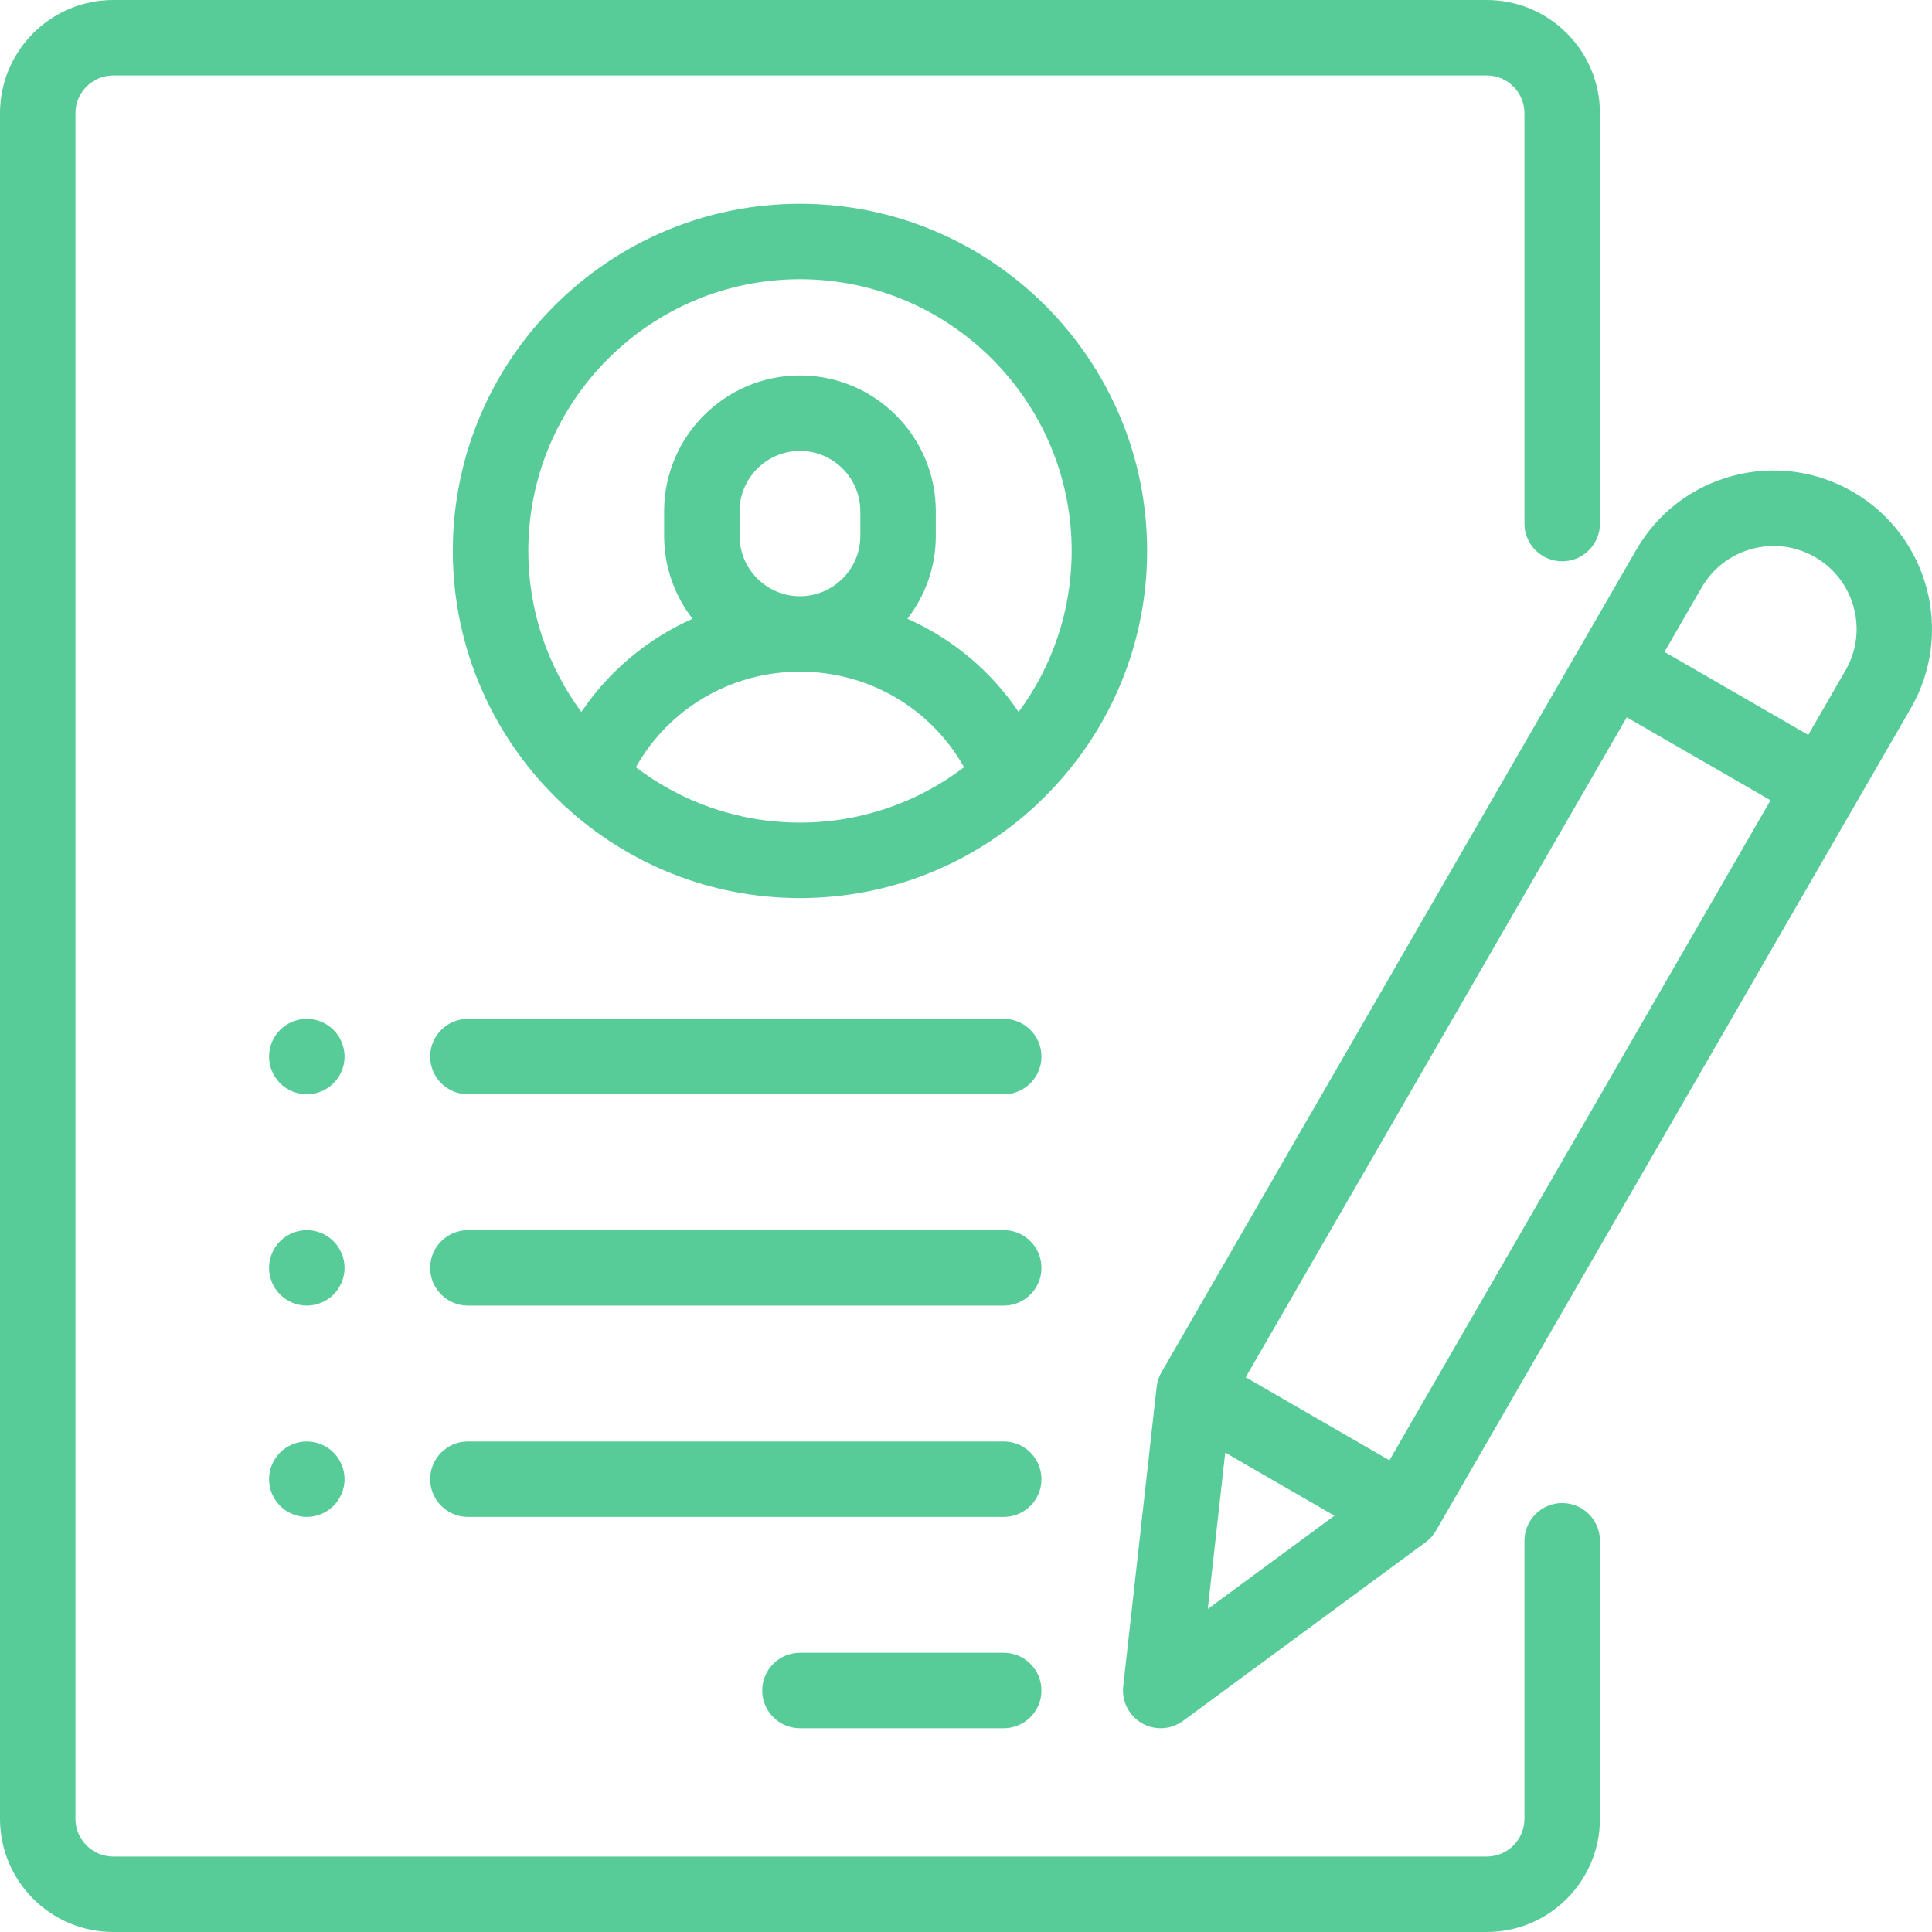 <svg width="40" height="40" viewBox="0 0 40 40" fill="none" xmlns="http://www.w3.org/2000/svg">
<path d="M32.344 11.621C32.775 11.621 33.125 11.271 33.125 10.84V2.344C33.125 1.051 32.074 0 30.781 0H2.344C1.051 0 0 1.051 0 2.344V37.656C0 38.949 1.051 40 2.344 40H30.781C32.074 40 33.125 38.949 33.125 37.656V31.901C33.125 31.469 32.775 31.119 32.344 31.119C31.912 31.119 31.562 31.469 31.562 31.901V37.656C31.562 38.087 31.212 38.438 30.781 38.438H2.344C1.913 38.438 1.562 38.087 1.562 37.656V2.344C1.562 1.913 1.913 1.562 2.344 1.562H30.781C31.212 1.562 31.562 1.913 31.562 2.344V10.84C31.562 11.271 31.912 11.621 32.344 11.621Z" fill="#57CC99"/>
<path d="M16.562 4.219C12.599 4.219 9.375 7.443 9.375 11.406C9.375 13.462 10.243 15.319 11.631 16.63C11.657 16.658 11.685 16.684 11.715 16.709C12.994 17.879 14.696 18.594 16.562 18.594C18.428 18.594 20.131 17.879 21.41 16.709C21.44 16.684 21.467 16.658 21.493 16.63C22.882 15.319 23.75 13.462 23.75 11.406C23.75 7.443 20.526 4.219 16.562 4.219ZM16.562 17.031C15.287 17.031 14.11 16.604 13.165 15.885C13.851 14.668 15.133 13.906 16.562 13.906C17.992 13.906 19.274 14.668 19.96 15.885C19.015 16.604 17.838 17.031 16.562 17.031ZM15.312 11.094V10.586C15.312 9.897 15.873 9.336 16.562 9.336C17.252 9.336 17.812 9.897 17.812 10.586V11.094C17.812 11.783 17.252 12.344 16.562 12.344C15.873 12.344 15.312 11.783 15.312 11.094ZM21.089 14.741C20.513 13.886 19.714 13.222 18.787 12.811C19.155 12.336 19.375 11.74 19.375 11.094V10.586C19.375 9.035 18.113 7.773 16.562 7.773C15.012 7.773 13.75 9.035 13.75 10.586V11.094C13.75 11.74 13.97 12.336 14.338 12.811C13.411 13.222 12.612 13.886 12.036 14.741C11.346 13.807 10.938 12.654 10.938 11.406C10.938 8.305 13.461 5.781 16.562 5.781C19.664 5.781 22.188 8.305 22.188 11.406C22.188 12.654 21.779 13.807 21.089 14.741Z" fill="#57CC99"/>
<path d="M20.781 34.219H16.562C16.131 34.219 15.781 34.569 15.781 35C15.781 35.431 16.131 35.781 16.562 35.781H20.781C21.213 35.781 21.562 35.431 21.562 35C21.562 34.569 21.213 34.219 20.781 34.219Z" fill="#57CC99"/>
<path d="M20.781 29.844H9.688C9.256 29.844 8.906 30.194 8.906 30.625C8.906 31.056 9.256 31.406 9.688 31.406H20.781C21.213 31.406 21.562 31.056 21.562 30.625C21.562 30.194 21.213 29.844 20.781 29.844Z" fill="#57CC99"/>
<path d="M20.781 25.469H9.688C9.256 25.469 8.906 25.819 8.906 26.25C8.906 26.681 9.256 27.031 9.688 27.031H20.781C21.213 27.031 21.562 26.681 21.562 26.25C21.562 25.819 21.213 25.469 20.781 25.469Z" fill="#57CC99"/>
<path d="M6.905 21.323C6.759 21.177 6.558 21.094 6.352 21.094C6.146 21.094 5.944 21.177 5.799 21.323C5.654 21.468 5.57 21.669 5.57 21.875C5.57 22.081 5.654 22.282 5.799 22.427C5.945 22.573 6.146 22.656 6.352 22.656C6.558 22.656 6.759 22.573 6.905 22.427C7.05 22.282 7.134 22.081 7.134 21.875C7.134 21.669 7.05 21.468 6.905 21.323Z" fill="#57CC99"/>
<path d="M6.905 25.698C6.759 25.552 6.558 25.469 6.352 25.469C6.146 25.469 5.945 25.552 5.799 25.698C5.654 25.843 5.57 26.044 5.57 26.25C5.57 26.456 5.654 26.657 5.799 26.802C5.945 26.948 6.146 27.031 6.352 27.031C6.558 27.031 6.759 26.948 6.905 26.802C7.05 26.657 7.134 26.456 7.134 26.25C7.134 26.044 7.05 25.843 6.905 25.698Z" fill="#57CC99"/>
<path d="M6.905 30.073C6.759 29.927 6.558 29.844 6.352 29.844C6.146 29.844 5.945 29.927 5.799 30.073C5.654 30.218 5.57 30.419 5.57 30.625C5.57 30.831 5.654 31.032 5.799 31.177C5.944 31.323 6.146 31.406 6.352 31.406C6.558 31.406 6.759 31.323 6.905 31.177C7.05 31.032 7.134 30.831 7.134 30.625C7.134 30.419 7.05 30.218 6.905 30.073Z" fill="#57CC99"/>
<path d="M20.781 21.094H9.688C9.256 21.094 8.906 21.444 8.906 21.875C8.906 22.306 9.256 22.656 9.688 22.656H20.781C21.213 22.656 21.562 22.306 21.562 21.875C21.562 21.444 21.213 21.094 20.781 21.094Z" fill="#57CC99"/>
<path d="M38.36 10.181C37.601 9.743 36.717 9.627 35.87 9.853C35.024 10.08 34.316 10.623 33.878 11.382L24.047 28.411C23.993 28.504 23.959 28.608 23.947 28.715L23.255 34.913C23.221 35.222 23.372 35.521 23.641 35.677C23.762 35.747 23.897 35.781 24.031 35.781C24.195 35.781 24.357 35.73 24.494 35.629L29.517 31.93C29.604 31.866 29.676 31.785 29.73 31.692L39.561 14.664C40.466 13.097 39.927 11.086 38.36 10.181ZM25.006 33.312L25.367 30.075L27.628 31.381L25.006 33.312ZM28.767 30.234L25.791 28.515L33.68 14.851L36.657 16.569L28.767 30.234ZM38.208 13.882L37.438 15.216L34.461 13.497L35.231 12.164C35.461 11.766 35.831 11.482 36.275 11.363C36.718 11.244 37.181 11.305 37.579 11.534C37.977 11.764 38.261 12.135 38.38 12.578C38.499 13.021 38.438 13.485 38.208 13.882Z" fill="#57CC99"/>
</svg>
